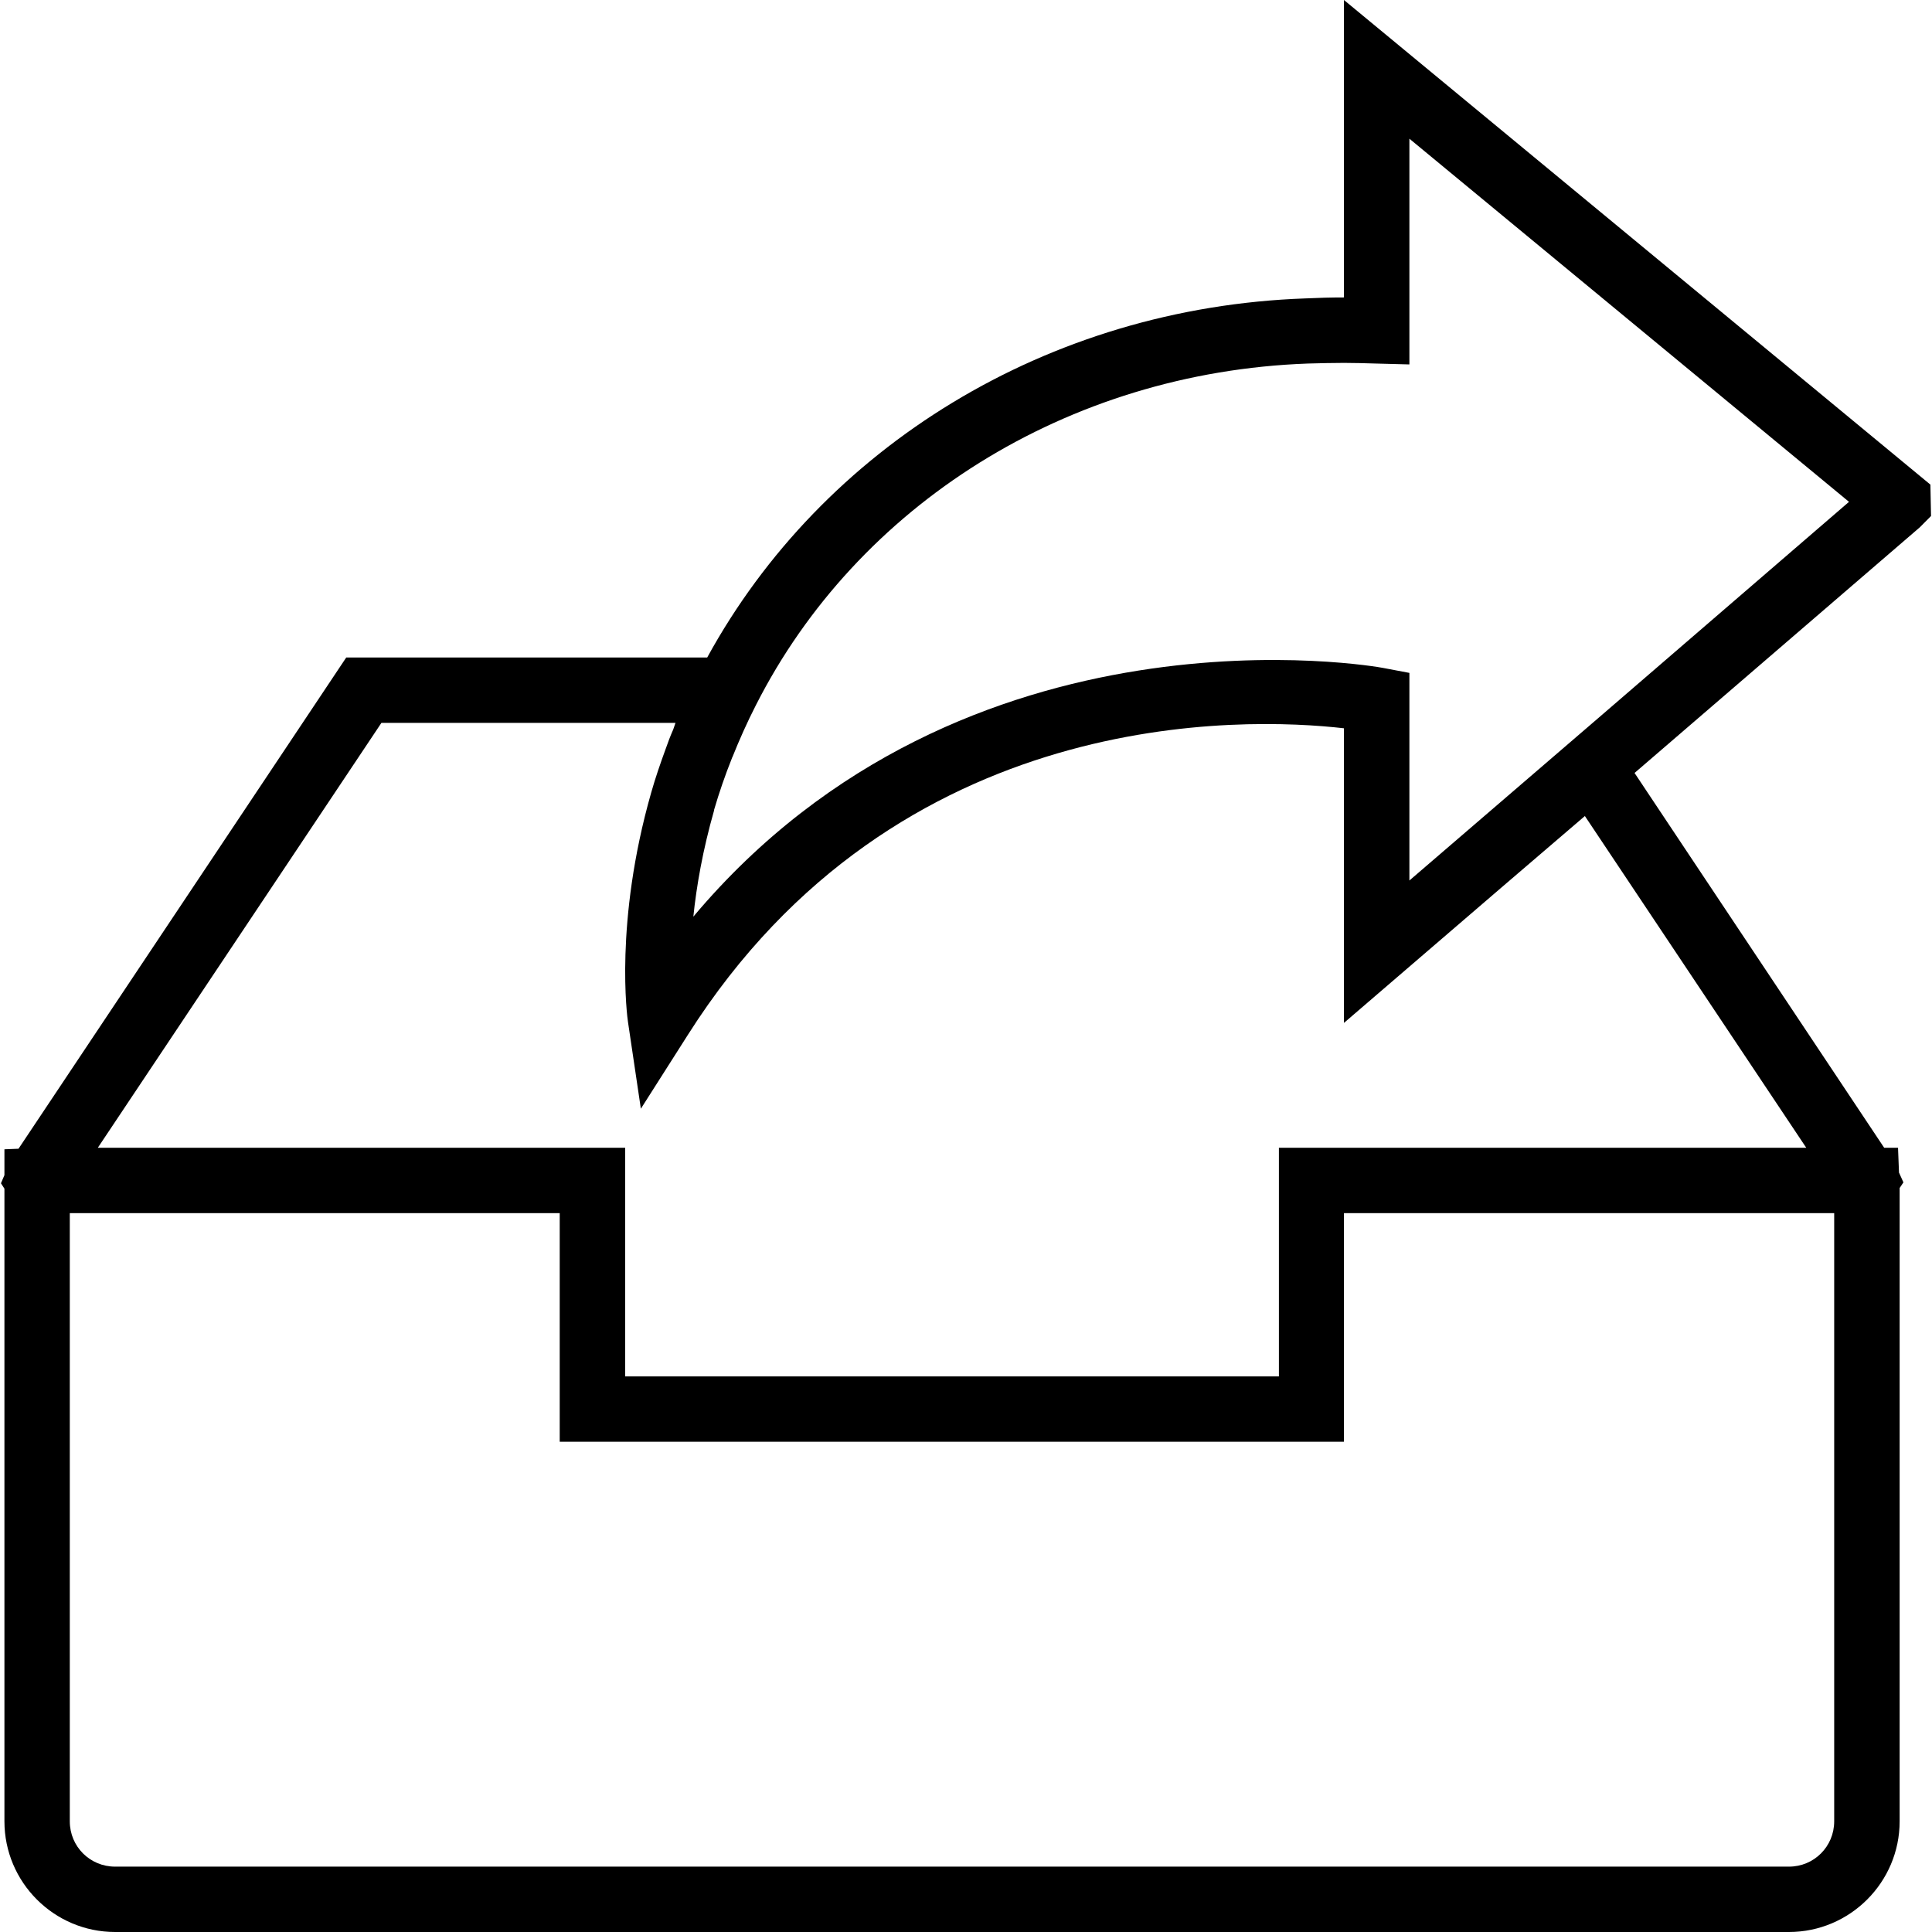 <svg xmlns="http://www.w3.org/2000/svg" width="32" height="32" viewBox="0 0 24 24">
    <path d="M 23.848 6.551 L 23.988 6.41 L 23.98 6.02 L 16.695 0 L 16.695 3.695 C 16.539 3.695 16.383 3.699 16.215 3.707 C 13.012 3.82 10.215 5.555 8.785 8.168 L 4.301 8.168 L 0.23 14.27 L 0.055 14.277 L 0.055 14.598 L 0.012 14.699 L 0.055 14.766 L 0.055 22.625 C 0.055 23.383 0.672 24 1.43 24 L 22.223 24 C 22.98 24 23.598 23.383 23.598 22.625 L 23.598 14.758 L 23.645 14.688 L 23.59 14.566 L 23.578 14.258 L 23.406 14.258 L 20.305 9.602 Z M 16.246 4.516 C 16.402 4.512 16.547 4.508 16.695 4.508 C 16.824 4.508 16.953 4.512 17.09 4.516 L 17.508 4.527 L 17.508 1.723 L 22.969 6.234 L 19.852 8.922 L 17.508 10.938 L 17.508 8.359 L 17.18 8.297 C 17.125 8.285 11.992 7.367 8.613 11.387 C 8.652 11.008 8.73 10.559 8.871 10.066 C 8.871 10.062 8.871 10.062 8.871 10.059 C 8.934 9.844 9.008 9.629 9.094 9.414 C 9.094 9.41 9.094 9.41 9.098 9.406 C 9.184 9.191 9.281 8.973 9.391 8.758 C 10.648 6.281 13.25 4.625 16.246 4.516 Z M 22.785 22.625 C 22.785 22.938 22.535 23.188 22.223 23.188 L 1.43 23.188 C 1.117 23.188 0.867 22.938 0.867 22.625 L 0.867 15.07 L 6.953 15.07 L 6.953 17.91 L 16.695 17.91 L 16.695 15.07 L 22.785 15.07 Z M 22.438 14.258 L 15.887 14.258 L 15.887 17.098 L 7.766 17.098 L 7.766 14.258 L 1.215 14.258 L 4.738 8.98 L 8.391 8.98 C 8.383 9.008 8.371 9.035 8.363 9.062 C 8.328 9.141 8.297 9.223 8.27 9.301 C 8.203 9.484 8.141 9.664 8.09 9.844 C 7.629 11.457 7.793 12.645 7.801 12.695 L 7.961 13.773 L 8.547 12.852 C 11.152 8.75 15.465 8.906 16.695 9.047 L 16.695 12.707 L 18.676 11.004 L 19.688 10.137 Z M 22.438 14.258"/>
</svg>
